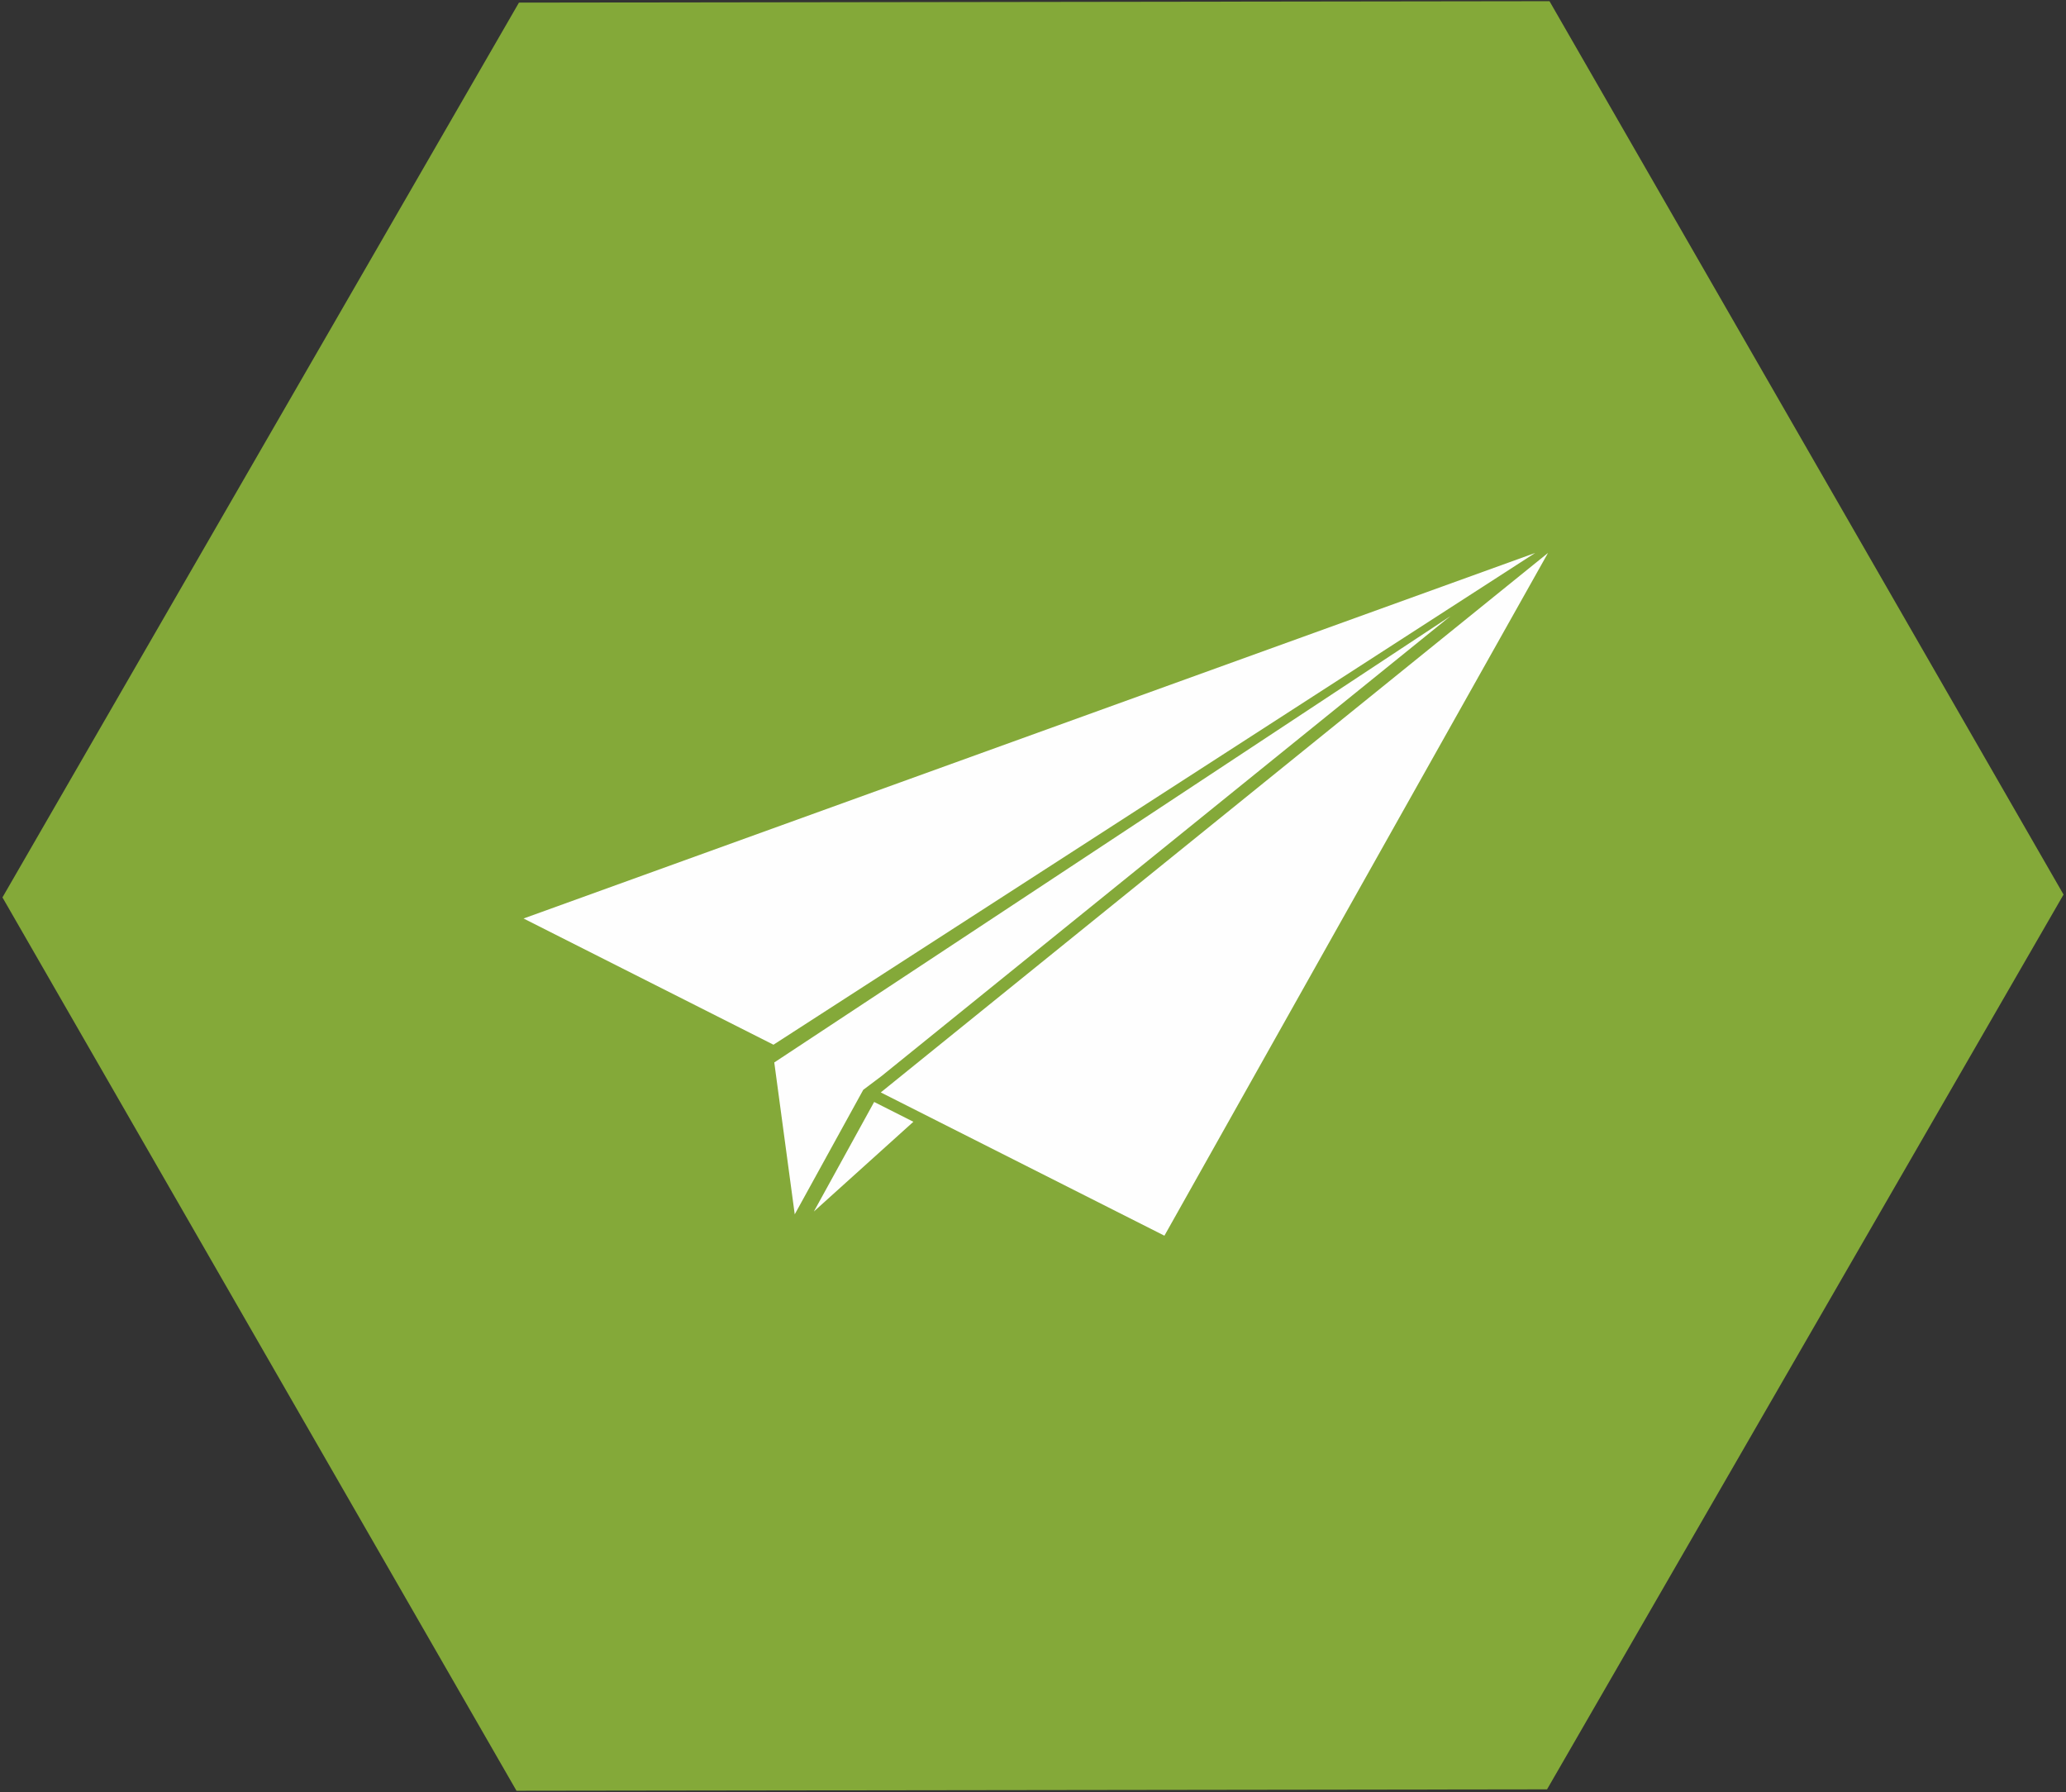 <svg width="512" height="444" xmlns="http://www.w3.org/2000/svg" xmlns:xlink="http://www.w3.org/1999/xlink"><rect width="100%" height="100%" fill="#333333" stroke="none"/><defs><path id="a" d="M255-33L476 95v256L255 479 34 351V95z"/></defs><g transform="translate(1 -1)" fill="none" fill-rule="evenodd"><mask id="b" fill="#fff"><use xlink:href="#a"/></mask><use fill="#84A939" transform="rotate(30 255 223)" xlink:href="#a"/><g mask="url(#b)" fill="#FEFEFE"><path d="M128.748 228.578l61.936 31.273 188.772-121.85zM215.634 274.035l-14.938 27.141 24.659-22.233zM217.273 271.672l70.296 35.496L382.634 138z"/><path d="M217.495 267.595L358.438 153.66 190.882 264.248l5.072 37.632 16.98-30.852 4.563-3.434z"/></g></g></svg>